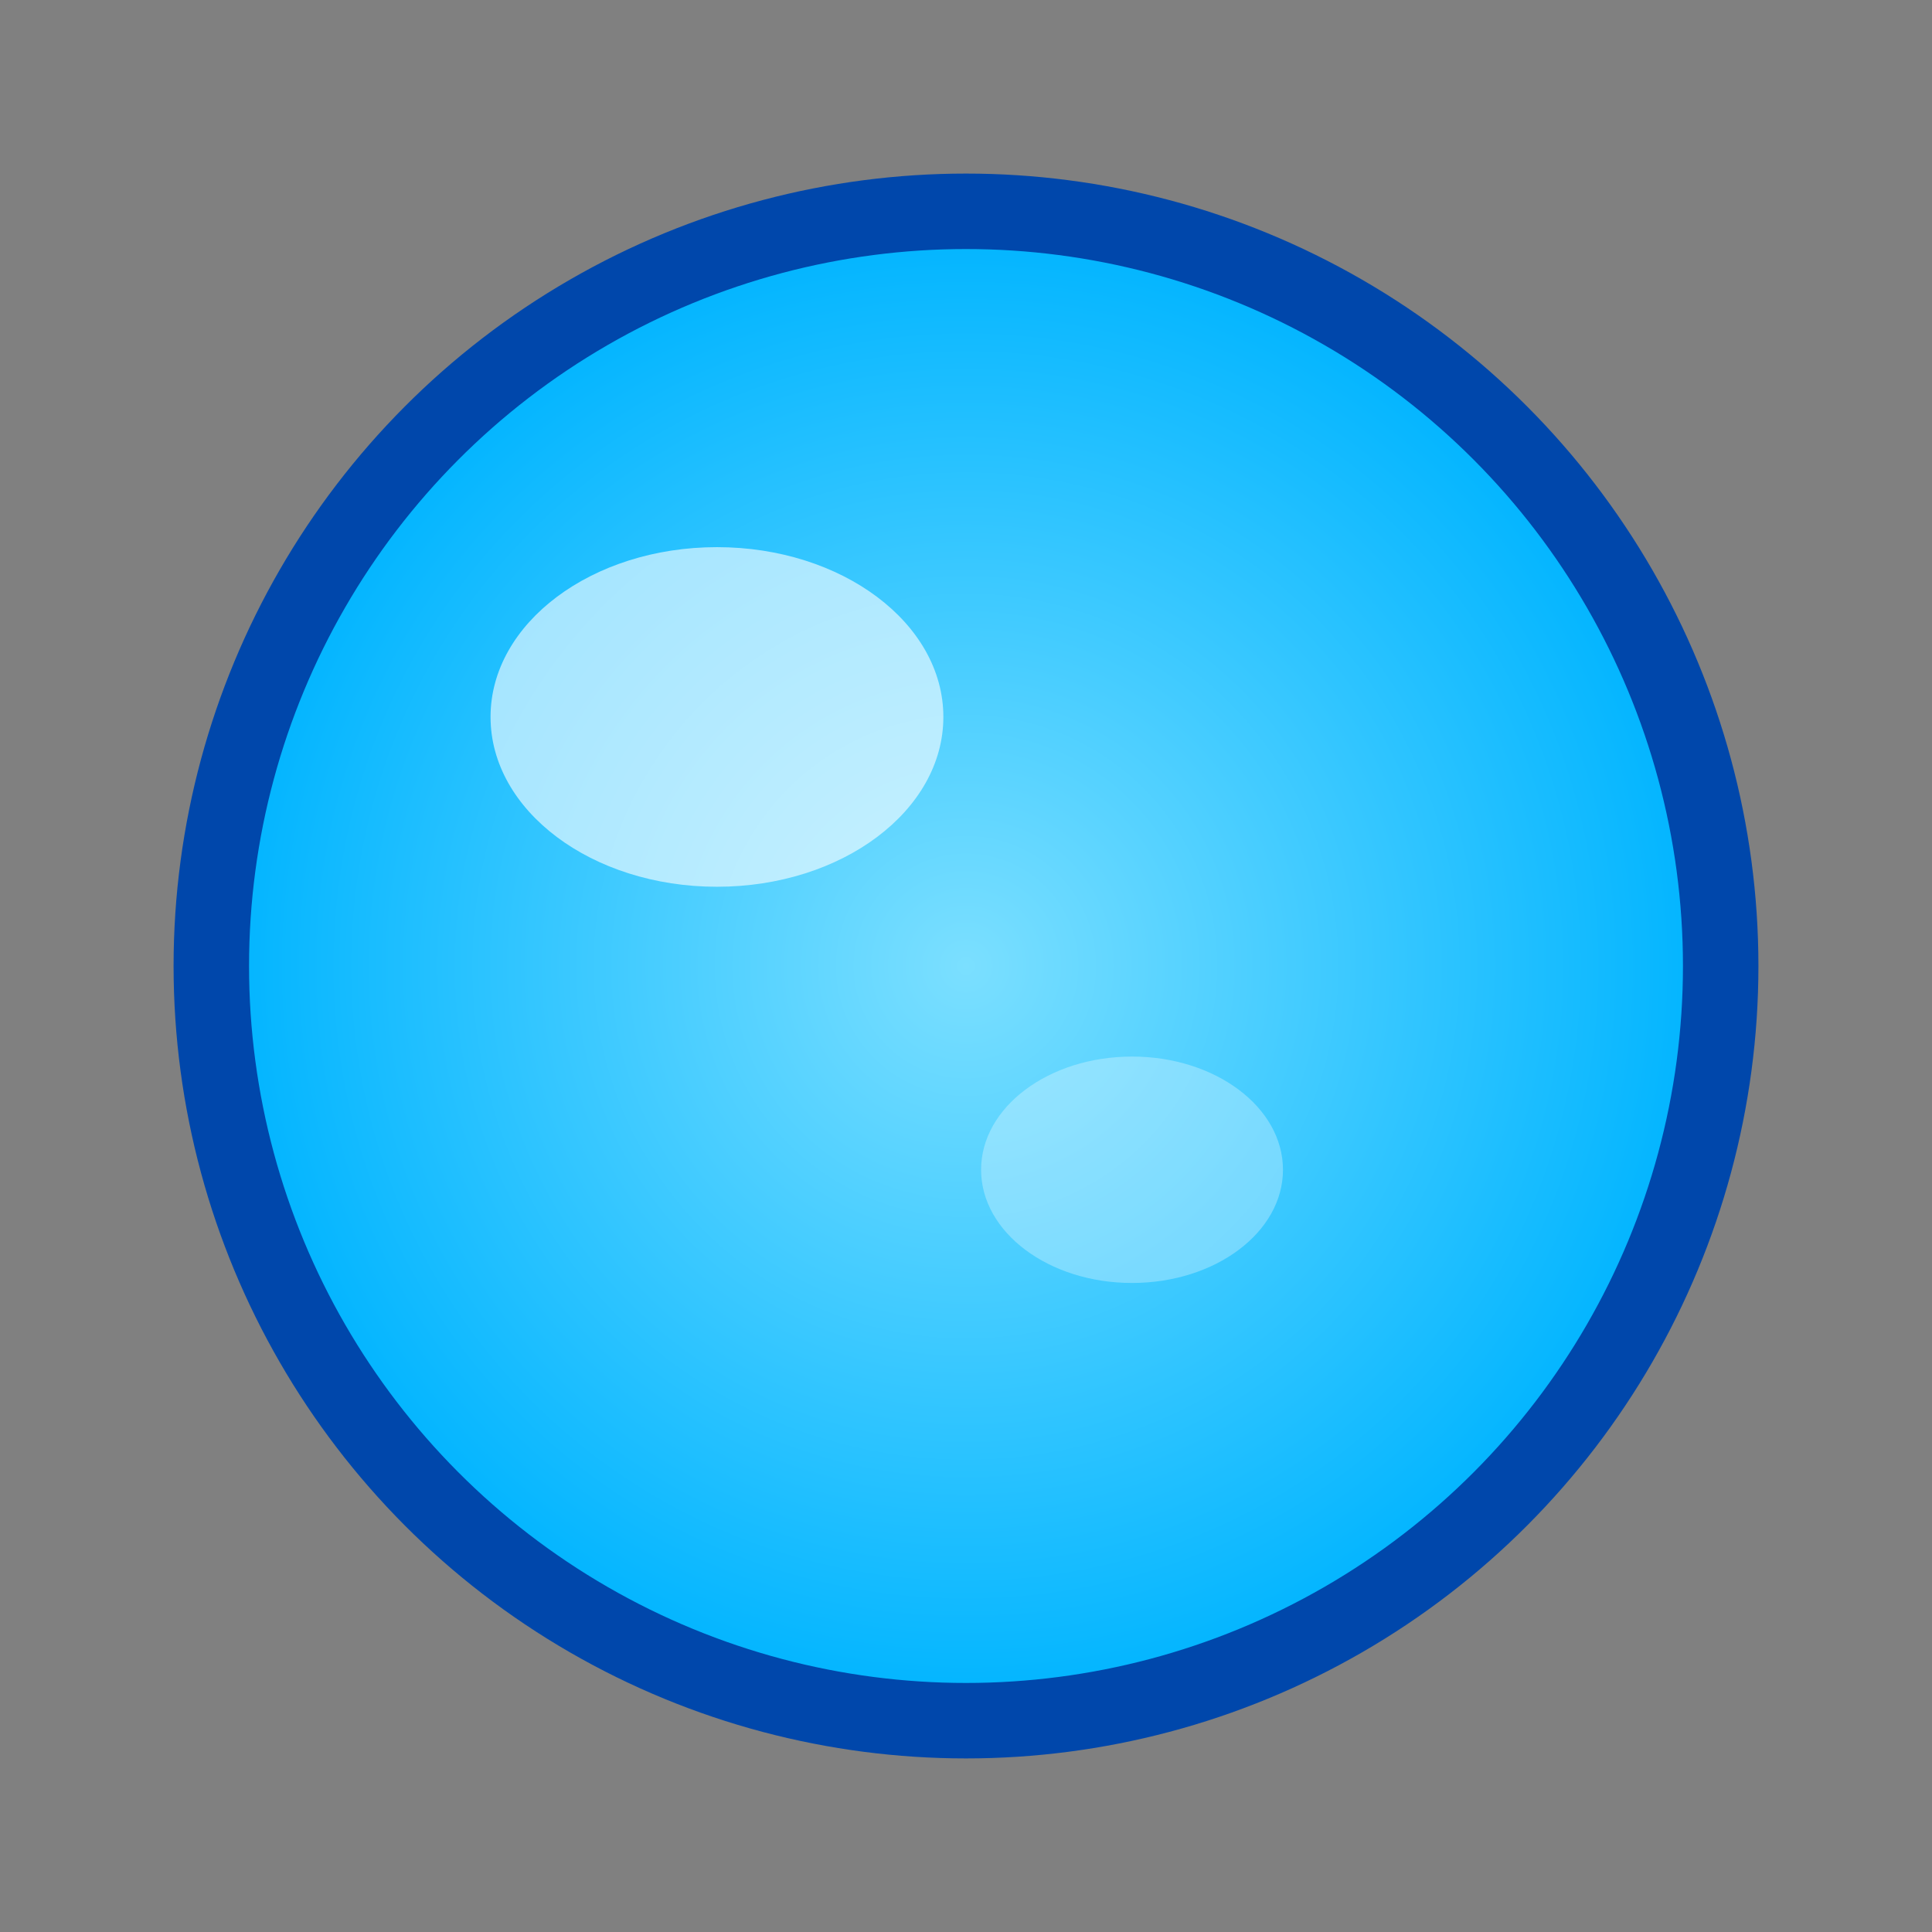 <?xml version="1.0" encoding="UTF-8"?>
<!-- Bubble Smash Royale illustration using THUA technique: thick outline, high saturation, uniform highlights -->
<svg width="1024" height="1024" viewBox="0 0 1024 1024" xmlns="http://www.w3.org/2000/svg">
  <rect x="0" y="0" width="1024" height="1024" fill="#808080" stroke="none"/>
  <defs>
    <radialGradient id="bubbleGradient" cx="50%" cy="50%" r="50%">
      <stop offset="0%" stop-color="#7bdfff" />
      <stop offset="100%" stop-color="#00b4ff" />
    </radialGradient>
  </defs>
  <circle cx="512" cy="512" r="400" fill="url(#bubbleGradient)" stroke="#0047ab" stroke-width="40" />
  <!-- THUA highlight: a crisp, uniform light ellipse -->
  <ellipse cx="380" cy="380" rx="120" ry="90" fill="#ffffff" fill-opacity="0.6" />
  <!-- Secondary highlight for depth -->
  <ellipse cx="600" cy="620" rx="80" ry="60" fill="#ffffff" fill-opacity="0.3" />
</svg>
